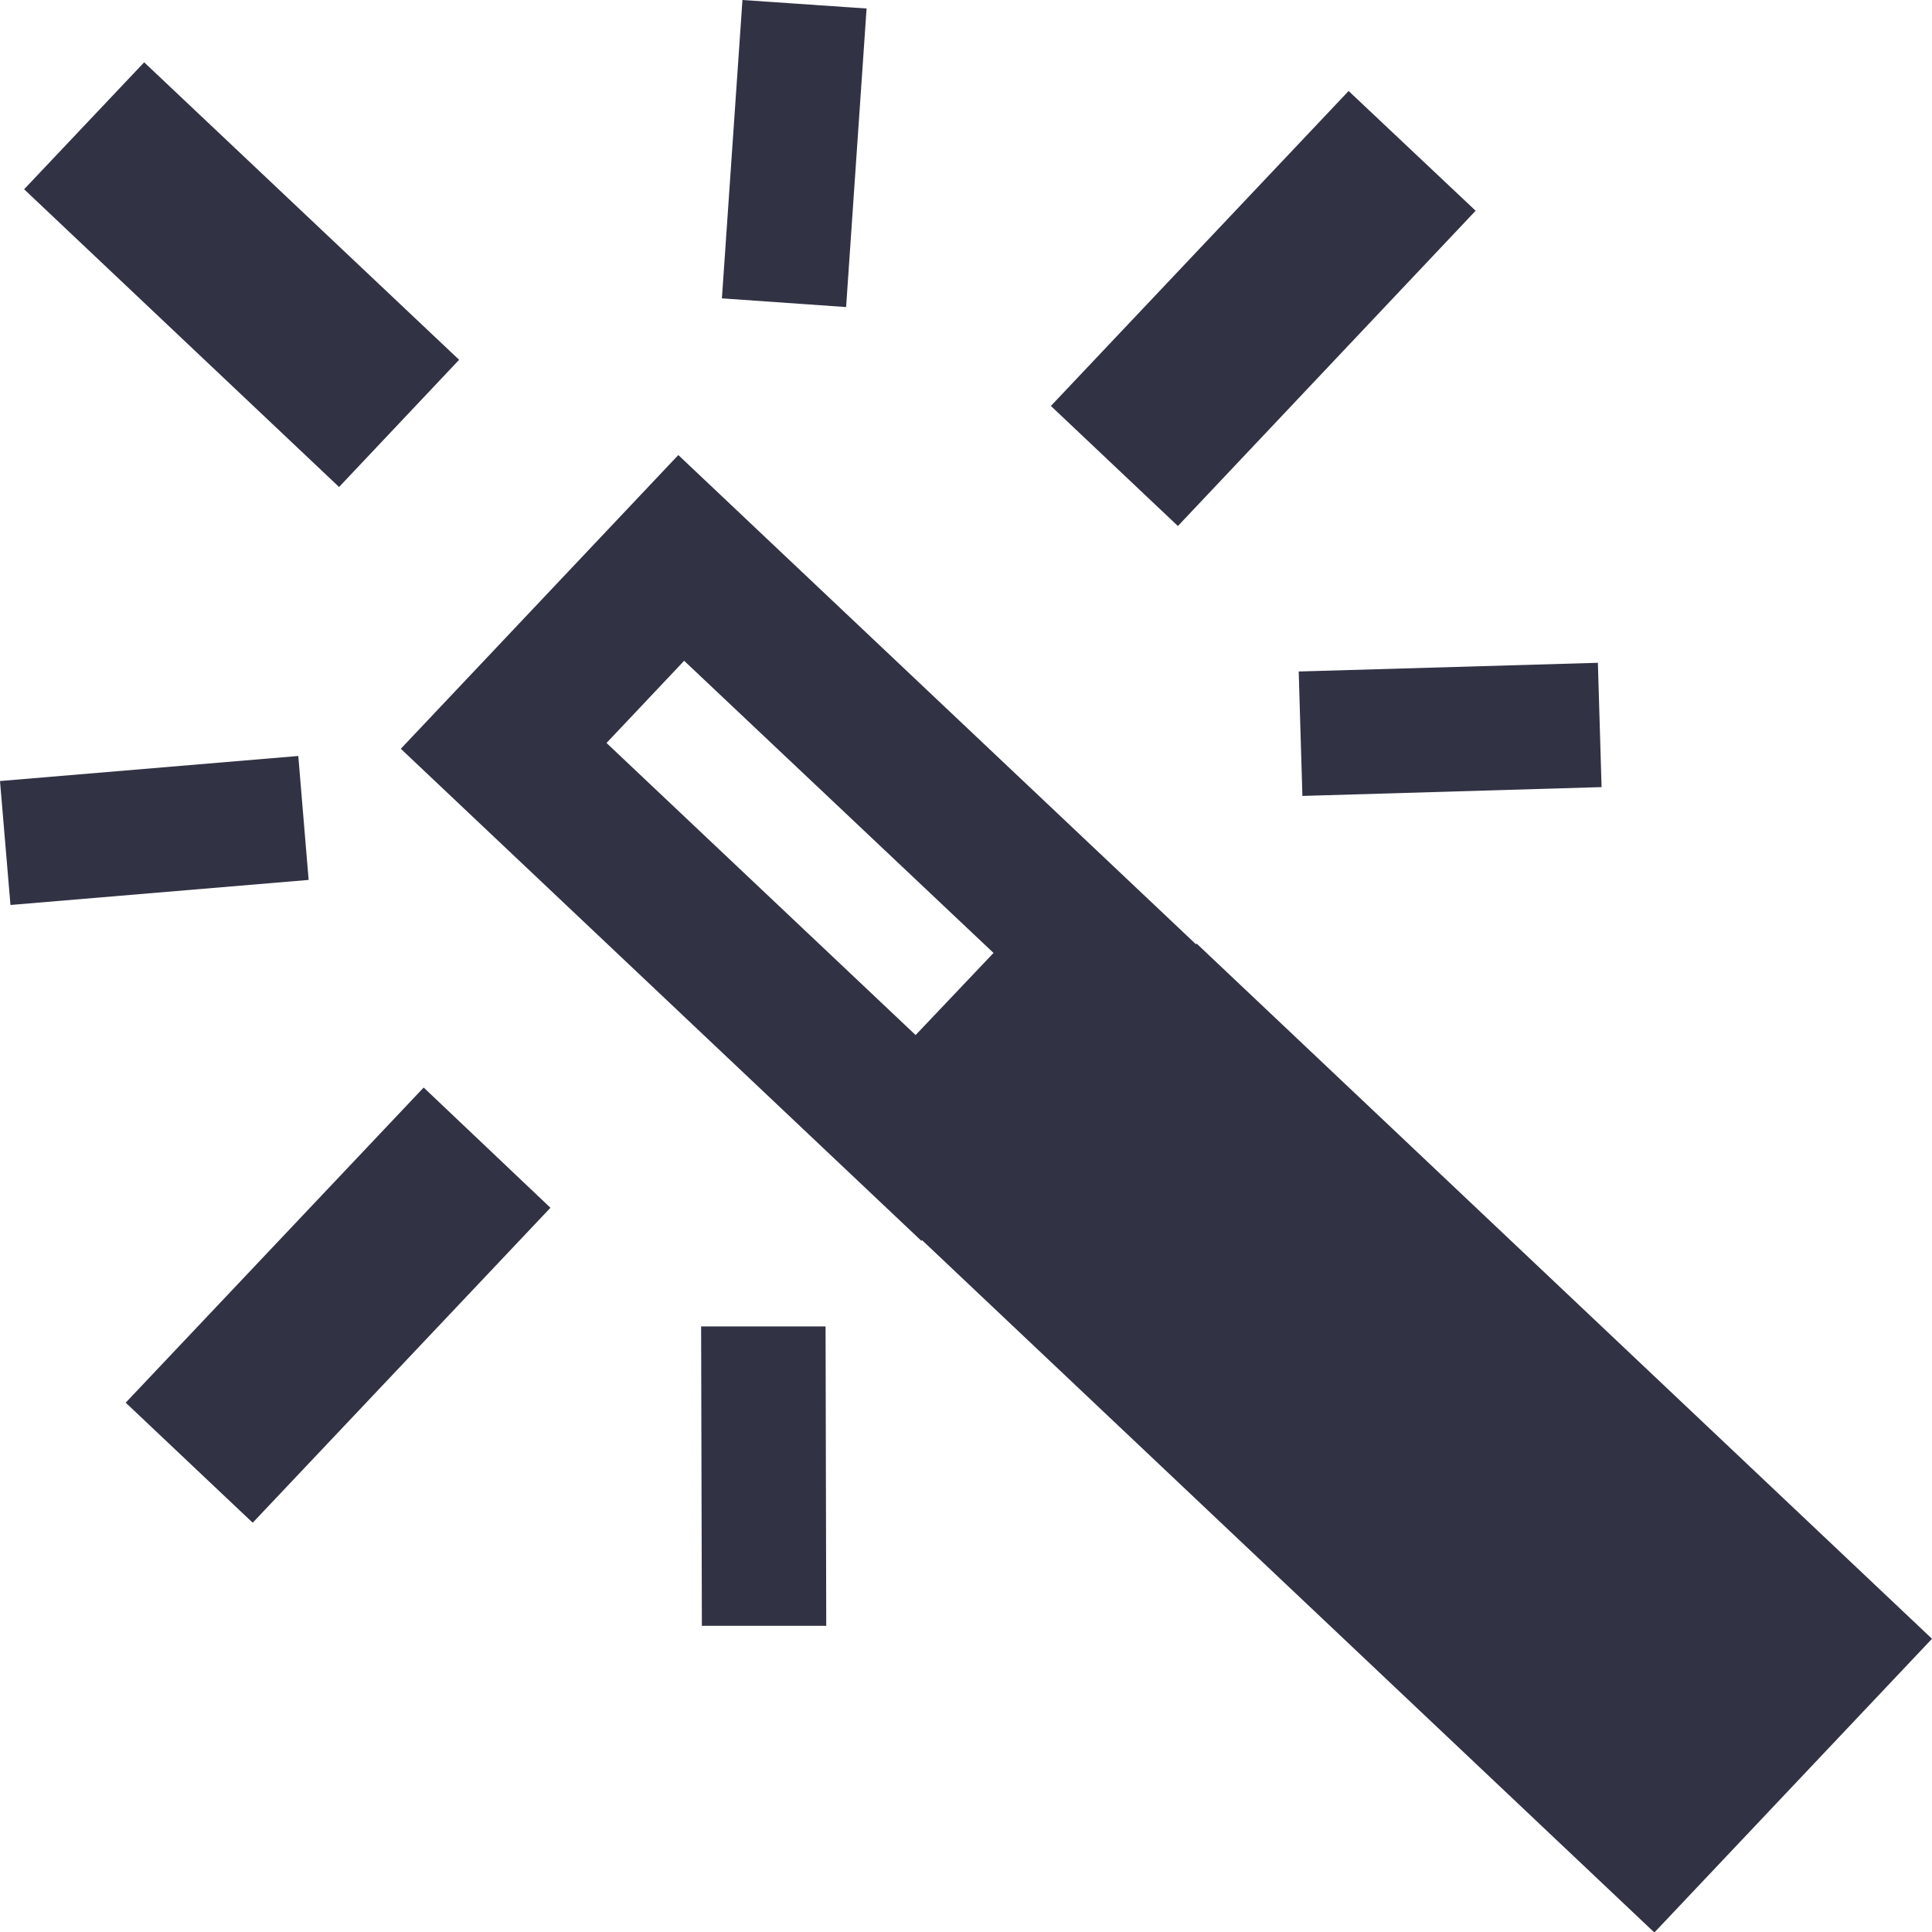 <svg xmlns="http://www.w3.org/2000/svg" width="30.849" height="30.854" viewBox="0 0 30.849 30.854">
    <defs>
        <style>
            .cls-1{fill:#323245;fill-rule:evenodd}
        </style>
    </defs>
    <g id="Group_864" transform="translate(-41.723 -.722)">
        <path id="Path_489" d="M38.233 35.508l.011-.011 11.741 11.1-4.433 4.69-11.693-11.055-.011.011-8.312-7.857 4.431-4.69zm-9.413-3.215l4.936 4.664L35 35.646l-4.94-4.665q-.618.657-1.239 1.312z" class="cls-1" transform="translate(22.587 -19.708)"/>
        <path id="Path_490" d="M57.086 12.688l-4.754 5.029 2.028 1.917 4.754-5.034z" class="cls-1" transform="translate(6.171 -10.513)"/>
        <path id="Path_491" d="M18.958 53.768L14.2 58.8l2.028 1.917 4.754-5.029z" class="cls-1" transform="translate(29.53 -35.681)"/>
        <path id="Path_492" d="M16.954 16.25l-5.029-4.75-1.917 2.027 5.029 4.754z" class="cls-1" transform="translate(32.1 -9.783)"/>
        <path id="Path_493" d="M13.775 40.1l-4.763.4.167 1.979 4.761-.4z" class="cls-1" transform="translate(32.711 -27.307)"/>
        <path id="Path_494" d="M38.772 13.7l.328-4.764 1.982.136-.327 4.767z" class="cls-1" transform="translate(14.478 -8.214)"/>
        <path id="Path_495" d="M39.9 63.616l.011 4.78h-1.986l-.012-4.78z" class="cls-1" transform="translate(15.005 -41.714)"/>
        <path id="Path_496" d="M62.607 38.386l4.777-.141-.059-1.985-4.777.139z" class="cls-1" transform="translate(-.088 -24.955)"/>
    </g>
</svg>
